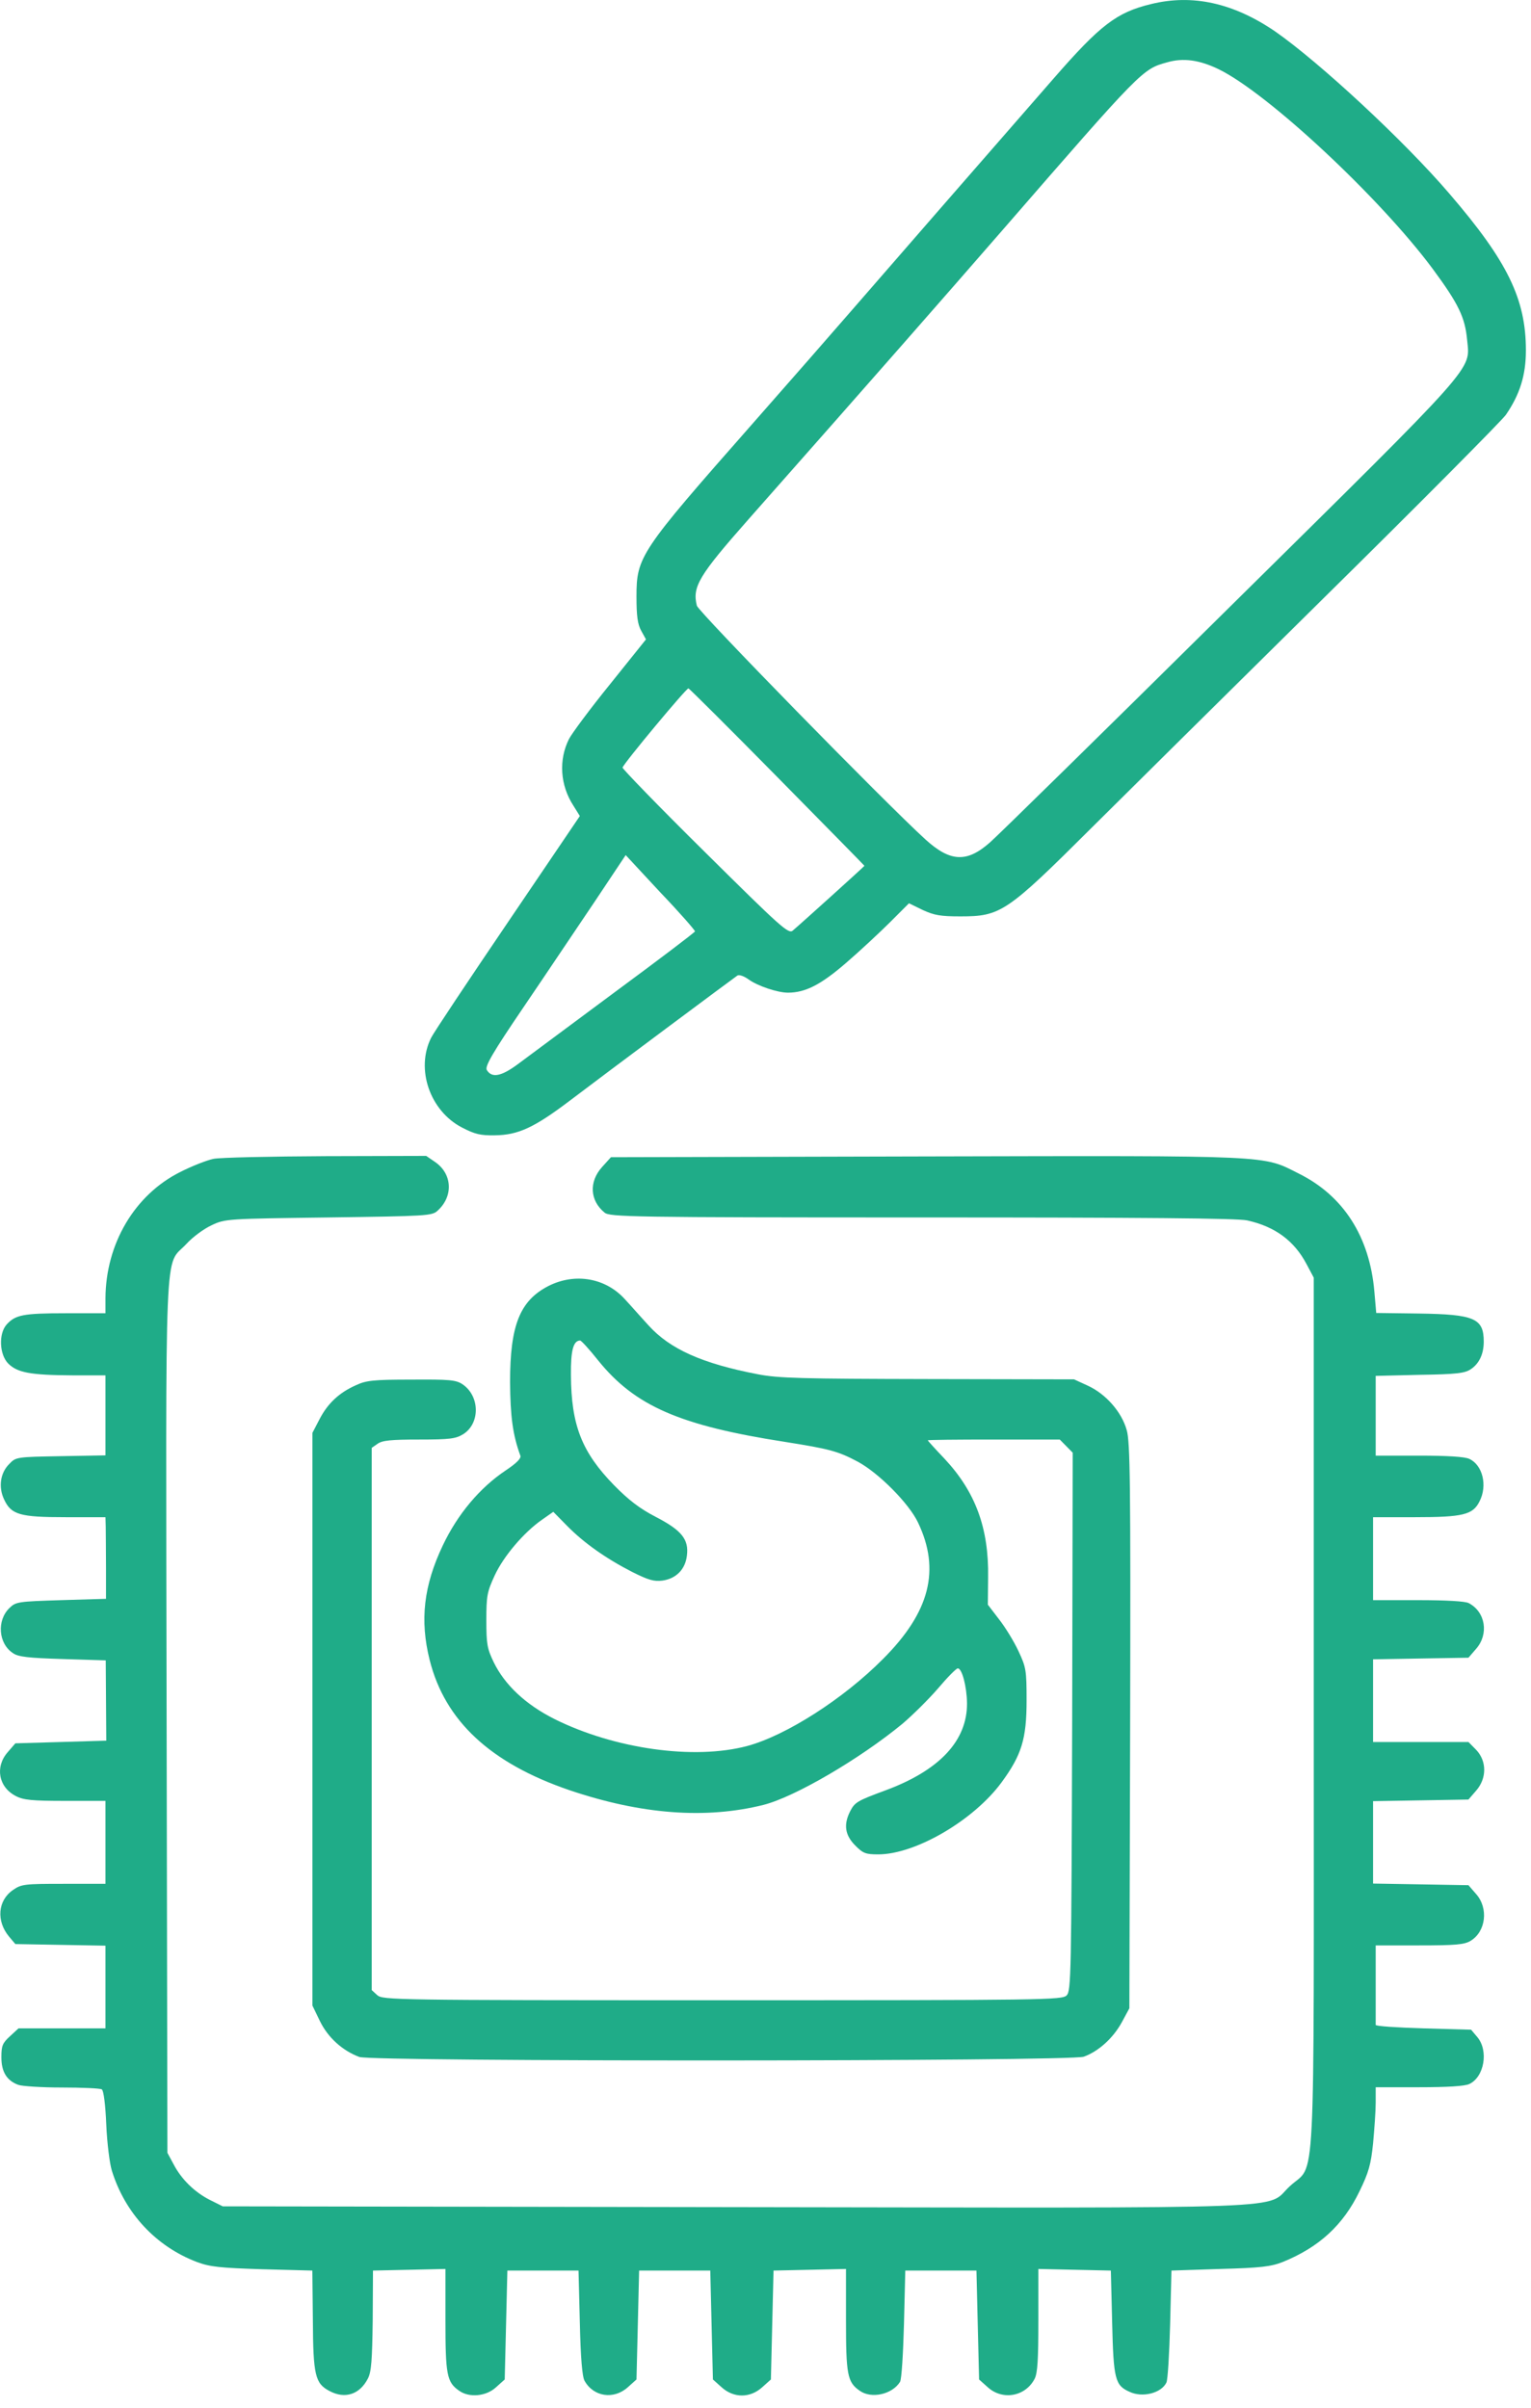 <svg width="75" height="118" viewBox="0 0 75 118" fill="none" xmlns="http://www.w3.org/2000/svg">
<path d="M56.393 0.198C54.702 0.604 53.901 1.221 51.616 3.844C47.898 8.105 43.677 12.957 41.844 15.069C40.811 16.262 38.539 18.859 36.796 20.839C31.348 27.028 31.18 27.278 31.18 29.232C31.18 30.176 31.232 30.582 31.413 30.91L31.645 31.33L29.889 33.52C28.921 34.713 28.017 35.933 27.875 36.208C27.359 37.231 27.436 38.477 28.095 39.486L28.405 39.985L24.88 45.191C22.931 48.063 21.24 50.607 21.124 50.843C20.349 52.377 21.059 54.436 22.634 55.249C23.267 55.577 23.538 55.642 24.248 55.629C25.384 55.616 26.171 55.249 27.888 53.951C29.786 52.508 35.931 47.932 36.125 47.8C36.215 47.748 36.447 47.827 36.68 47.997C37.119 48.312 38.087 48.64 38.603 48.64C39.455 48.64 40.217 48.246 41.444 47.184C42.115 46.607 43.083 45.702 43.599 45.191L44.529 44.26L45.2 44.588C45.768 44.85 46.078 44.902 47.046 44.902C49.021 44.902 49.305 44.719 53.514 40.522C54.87 39.172 59.891 34.202 64.694 29.454C69.496 24.72 73.576 20.603 73.769 20.327C74.453 19.331 74.75 18.387 74.75 17.167C74.75 14.662 73.86 12.813 71.007 9.495C68.799 6.912 64.629 3.044 62.46 1.536C60.421 0.145 58.42 -0.3 56.393 0.198ZM59.711 3.398C62.138 4.591 67.598 9.692 70.18 13.167C71.458 14.898 71.768 15.554 71.871 16.656C72.013 18.177 72.517 17.613 60.214 29.769C54.121 35.801 48.854 40.968 48.505 41.27C47.369 42.28 46.556 42.24 45.342 41.139C43.341 39.316 34.214 29.979 34.137 29.677C33.904 28.746 34.24 28.196 36.693 25.416C43.031 18.242 46.233 14.584 49.176 11.2C55.928 3.424 55.967 3.385 57.167 3.057C57.968 2.821 58.768 2.939 59.711 3.398ZM38.087 38.083C40.424 40.457 42.347 42.411 42.347 42.424C42.347 42.45 39.21 45.283 38.836 45.597C38.629 45.781 38.255 45.44 34.537 41.755C32.291 39.539 30.483 37.664 30.496 37.611C30.574 37.375 33.633 33.703 33.724 33.73C33.775 33.743 35.737 35.697 38.087 38.083ZM34.046 45.637C34.033 45.689 32.252 47.04 30.083 48.64C27.914 50.253 25.797 51.826 25.371 52.141C24.558 52.744 24.093 52.836 23.848 52.43C23.744 52.259 24.106 51.617 25.694 49.282C26.791 47.669 28.34 45.348 29.166 44.129L30.651 41.899L32.355 43.735C33.31 44.732 34.059 45.597 34.046 45.637Z" fill="#1FAC88"/>
<path d="M10.46 56.782C10.137 56.848 9.402 57.136 8.834 57.425C6.6 58.539 5.18 60.939 5.167 63.614V64.349H3.205C1.139 64.349 0.752 64.427 0.326 64.899C-0.074 65.345 -0.035 66.368 0.404 66.814C0.855 67.26 1.488 67.378 3.528 67.391H5.167V69.345V71.312L2.973 71.351C0.817 71.391 0.778 71.391 0.455 71.732C0.016 72.164 -0.087 72.859 0.197 73.463C0.546 74.223 0.972 74.341 3.218 74.341H5.167L5.18 74.826C5.18 75.102 5.193 76.007 5.193 76.833V78.341L2.998 78.406C0.894 78.472 0.778 78.485 0.468 78.787C-0.164 79.39 -0.087 80.531 0.636 81.003C0.894 81.187 1.398 81.239 3.063 81.291L5.18 81.357L5.193 83.324L5.206 85.291L2.973 85.357L0.752 85.422L0.378 85.855C-0.255 86.576 -0.074 87.573 0.778 88.006C1.152 88.202 1.578 88.242 3.205 88.242H5.167V90.274V92.307H3.115C1.204 92.307 1.049 92.32 0.636 92.609C-0.113 93.12 -0.19 94.13 0.442 94.89L0.752 95.257L2.96 95.297L5.167 95.336V97.369V99.388H3.037H0.907L0.494 99.769C0.12 100.11 0.068 100.241 0.068 100.805C0.068 101.513 0.326 101.945 0.894 102.155C1.062 102.221 2.017 102.286 3.024 102.286C4.018 102.286 4.909 102.326 4.987 102.378C5.077 102.431 5.167 103.139 5.206 104.109C5.245 105.014 5.374 106.024 5.477 106.352C6.123 108.45 7.646 110.076 9.647 110.837C10.28 111.073 10.757 111.125 12.848 111.191L15.301 111.256L15.327 113.695C15.34 116.397 15.443 116.79 16.14 117.157C16.902 117.564 17.625 117.328 18.025 116.541C18.193 116.213 18.232 115.649 18.258 113.695L18.271 111.256L20.052 111.217L21.821 111.177V113.682C21.821 116.357 21.885 116.725 22.492 117.144C22.983 117.498 23.822 117.42 24.299 116.974L24.725 116.593L24.79 113.918L24.855 111.256H26.597H28.34L28.405 113.813C28.443 115.518 28.521 116.462 28.637 116.659C29.076 117.446 30.07 117.59 30.754 116.974L31.18 116.593L31.245 113.918L31.309 111.256H33.052H34.795L34.859 113.918L34.924 116.593L35.35 116.974C35.944 117.511 36.744 117.511 37.338 116.974L37.764 116.593L37.829 113.918L37.893 111.256L39.675 111.217L41.443 111.177V113.682C41.443 116.357 41.508 116.725 42.115 117.144C42.683 117.551 43.703 117.328 44.09 116.711C44.167 116.593 44.245 115.321 44.283 113.879L44.348 111.256H46.091H47.834L47.898 113.918L47.963 116.593L48.389 116.974C49.112 117.629 50.235 117.433 50.687 116.554C50.829 116.266 50.867 115.61 50.867 113.682V111.177L52.649 111.217L54.418 111.256L54.482 113.813C54.547 116.58 54.624 116.882 55.334 117.197C55.967 117.498 56.896 117.262 57.142 116.738C57.206 116.607 57.283 115.321 57.322 113.879L57.387 111.256L59.775 111.177C61.776 111.125 62.267 111.059 62.835 110.837C64.616 110.115 65.804 109.027 66.604 107.361C67.043 106.457 67.159 106.063 67.263 105.027C67.327 104.345 67.392 103.44 67.392 103.021V102.273H69.522C70.89 102.273 71.755 102.221 71.975 102.116C72.71 101.775 72.93 100.49 72.375 99.821L72.065 99.454L69.728 99.388C68.437 99.349 67.392 99.283 67.392 99.218C67.392 99.165 67.392 98.274 67.392 97.225V95.323H69.535C71.303 95.323 71.742 95.284 72.039 95.1C72.788 94.654 72.93 93.5 72.31 92.805L71.936 92.373L69.599 92.333L67.263 92.294V90.274V88.255L69.599 88.216L71.936 88.176L72.31 87.743C72.84 87.14 72.84 86.288 72.31 85.737L71.936 85.357H69.599H67.263V83.337V81.305L69.599 81.265L71.936 81.226L72.31 80.793C72.943 80.072 72.775 78.984 71.949 78.551C71.781 78.459 70.839 78.406 69.47 78.406H67.263V76.374V74.341H69.328C71.665 74.341 72.155 74.223 72.478 73.567C72.878 72.794 72.633 71.784 71.975 71.483C71.755 71.378 70.89 71.325 69.522 71.325H67.392V69.371V67.417L69.561 67.365C71.355 67.339 71.768 67.286 72.052 67.089C72.465 66.814 72.685 66.342 72.685 65.739C72.685 64.598 72.233 64.401 69.496 64.362L67.418 64.335L67.327 63.286C67.095 60.598 65.817 58.592 63.622 57.503C61.828 56.599 62.512 56.625 45.368 56.664L29.928 56.703L29.489 57.189C28.844 57.91 28.895 58.828 29.618 59.418C29.876 59.628 30.883 59.654 45.148 59.654C55.941 59.654 60.614 59.693 61.092 59.798C62.46 60.1 63.403 60.795 64.009 61.949L64.358 62.605V83.914C64.358 108.24 64.474 105.919 63.183 107.125C61.931 108.279 64.371 108.188 36.021 108.148L10.912 108.109L10.28 107.794C9.531 107.414 8.885 106.784 8.498 106.037L8.201 105.486L8.162 84.111C8.124 60.047 8.033 62.132 9.131 60.952C9.44 60.611 9.995 60.205 10.37 60.034C11.028 59.719 11.132 59.719 16.089 59.654C20.917 59.588 21.162 59.575 21.433 59.326C22.221 58.618 22.156 57.516 21.317 56.939L20.878 56.638L15.96 56.651C13.249 56.664 10.783 56.717 10.46 56.782Z" fill="#1FAC88"/>
<path d="M26.872 63.01C25.465 63.731 24.987 64.938 24.987 67.718C25 69.396 25.116 70.301 25.49 71.324C25.542 71.455 25.31 71.691 24.78 72.045C23.502 72.898 22.418 74.196 21.695 75.717C20.753 77.697 20.559 79.389 21.049 81.343C21.798 84.32 24.019 86.391 27.892 87.716C31.416 88.909 34.579 89.145 37.406 88.437C38.942 88.044 42.105 86.195 44.209 84.464C44.687 84.057 45.474 83.284 45.939 82.746C46.404 82.195 46.843 81.749 46.92 81.749C47.127 81.749 47.359 82.628 47.372 83.454C47.385 85.29 46.03 86.746 43.37 87.729C41.989 88.241 41.873 88.306 41.64 88.765C41.318 89.408 41.395 89.919 41.886 90.417C42.273 90.811 42.402 90.863 43.022 90.863C44.842 90.863 47.695 89.198 49.063 87.336C50.044 85.998 50.29 85.211 50.29 83.323C50.29 81.828 50.264 81.697 49.89 80.897C49.67 80.425 49.244 79.73 48.934 79.336L48.392 78.628L48.405 77.291C48.444 74.878 47.785 73.094 46.262 71.468C45.81 70.996 45.449 70.59 45.449 70.576C45.449 70.55 46.907 70.537 48.676 70.537H51.916L52.239 70.865L52.549 71.18L52.523 84.359C52.484 96.817 52.471 97.551 52.252 97.774C52.033 97.997 51.181 98.01 35.392 98.01C19.216 98.01 18.752 97.997 18.48 97.761L18.209 97.512V84.228V70.944L18.493 70.747C18.726 70.576 19.165 70.537 20.533 70.537C22.031 70.537 22.328 70.498 22.689 70.275C23.528 69.75 23.515 68.4 22.65 67.823C22.328 67.613 22.018 67.587 20.146 67.6C18.3 67.6 17.938 67.639 17.435 67.875C16.609 68.242 16.053 68.767 15.653 69.54L15.305 70.209V84.241V98.272L15.679 99.046C16.066 99.833 16.764 100.476 17.603 100.79C18.235 101.026 52.433 101.013 53.091 100.777C53.814 100.515 54.524 99.872 54.95 99.099L55.325 98.404L55.363 84.582C55.389 72.609 55.363 70.655 55.196 70.078C54.95 69.186 54.176 68.308 53.298 67.901L52.614 67.587L45.449 67.573C39.265 67.56 38.129 67.534 37.122 67.337C34.398 66.813 32.823 66.105 31.777 64.951C31.39 64.531 30.874 63.941 30.616 63.666C29.673 62.617 28.176 62.354 26.872 63.01ZM29.299 66.656C31.106 68.898 33.314 69.855 38.477 70.655C40.62 70.996 41.047 71.101 42.028 71.626C43.047 72.176 44.532 73.671 44.971 74.602C46.081 76.924 45.552 78.995 43.254 81.29C41.318 83.244 38.503 85.041 36.606 85.552C33.998 86.247 30.099 85.697 27.156 84.228C25.749 83.52 24.729 82.562 24.186 81.448C23.864 80.779 23.825 80.556 23.825 79.389C23.825 78.182 23.864 77.999 24.238 77.186C24.677 76.242 25.671 75.075 26.562 74.458L27.104 74.078L27.788 74.773C28.602 75.599 29.673 76.36 30.977 77.028C31.765 77.422 32.036 77.501 32.449 77.448C33.12 77.356 33.572 76.897 33.649 76.228C33.753 75.428 33.391 74.983 32.126 74.327C31.338 73.921 30.796 73.501 30.086 72.78C28.498 71.153 27.982 69.829 27.969 67.377C27.956 66.17 28.085 65.685 28.421 65.685C28.473 65.685 28.873 66.118 29.299 66.656Z" fill="#1FAC88"/>
</svg>
